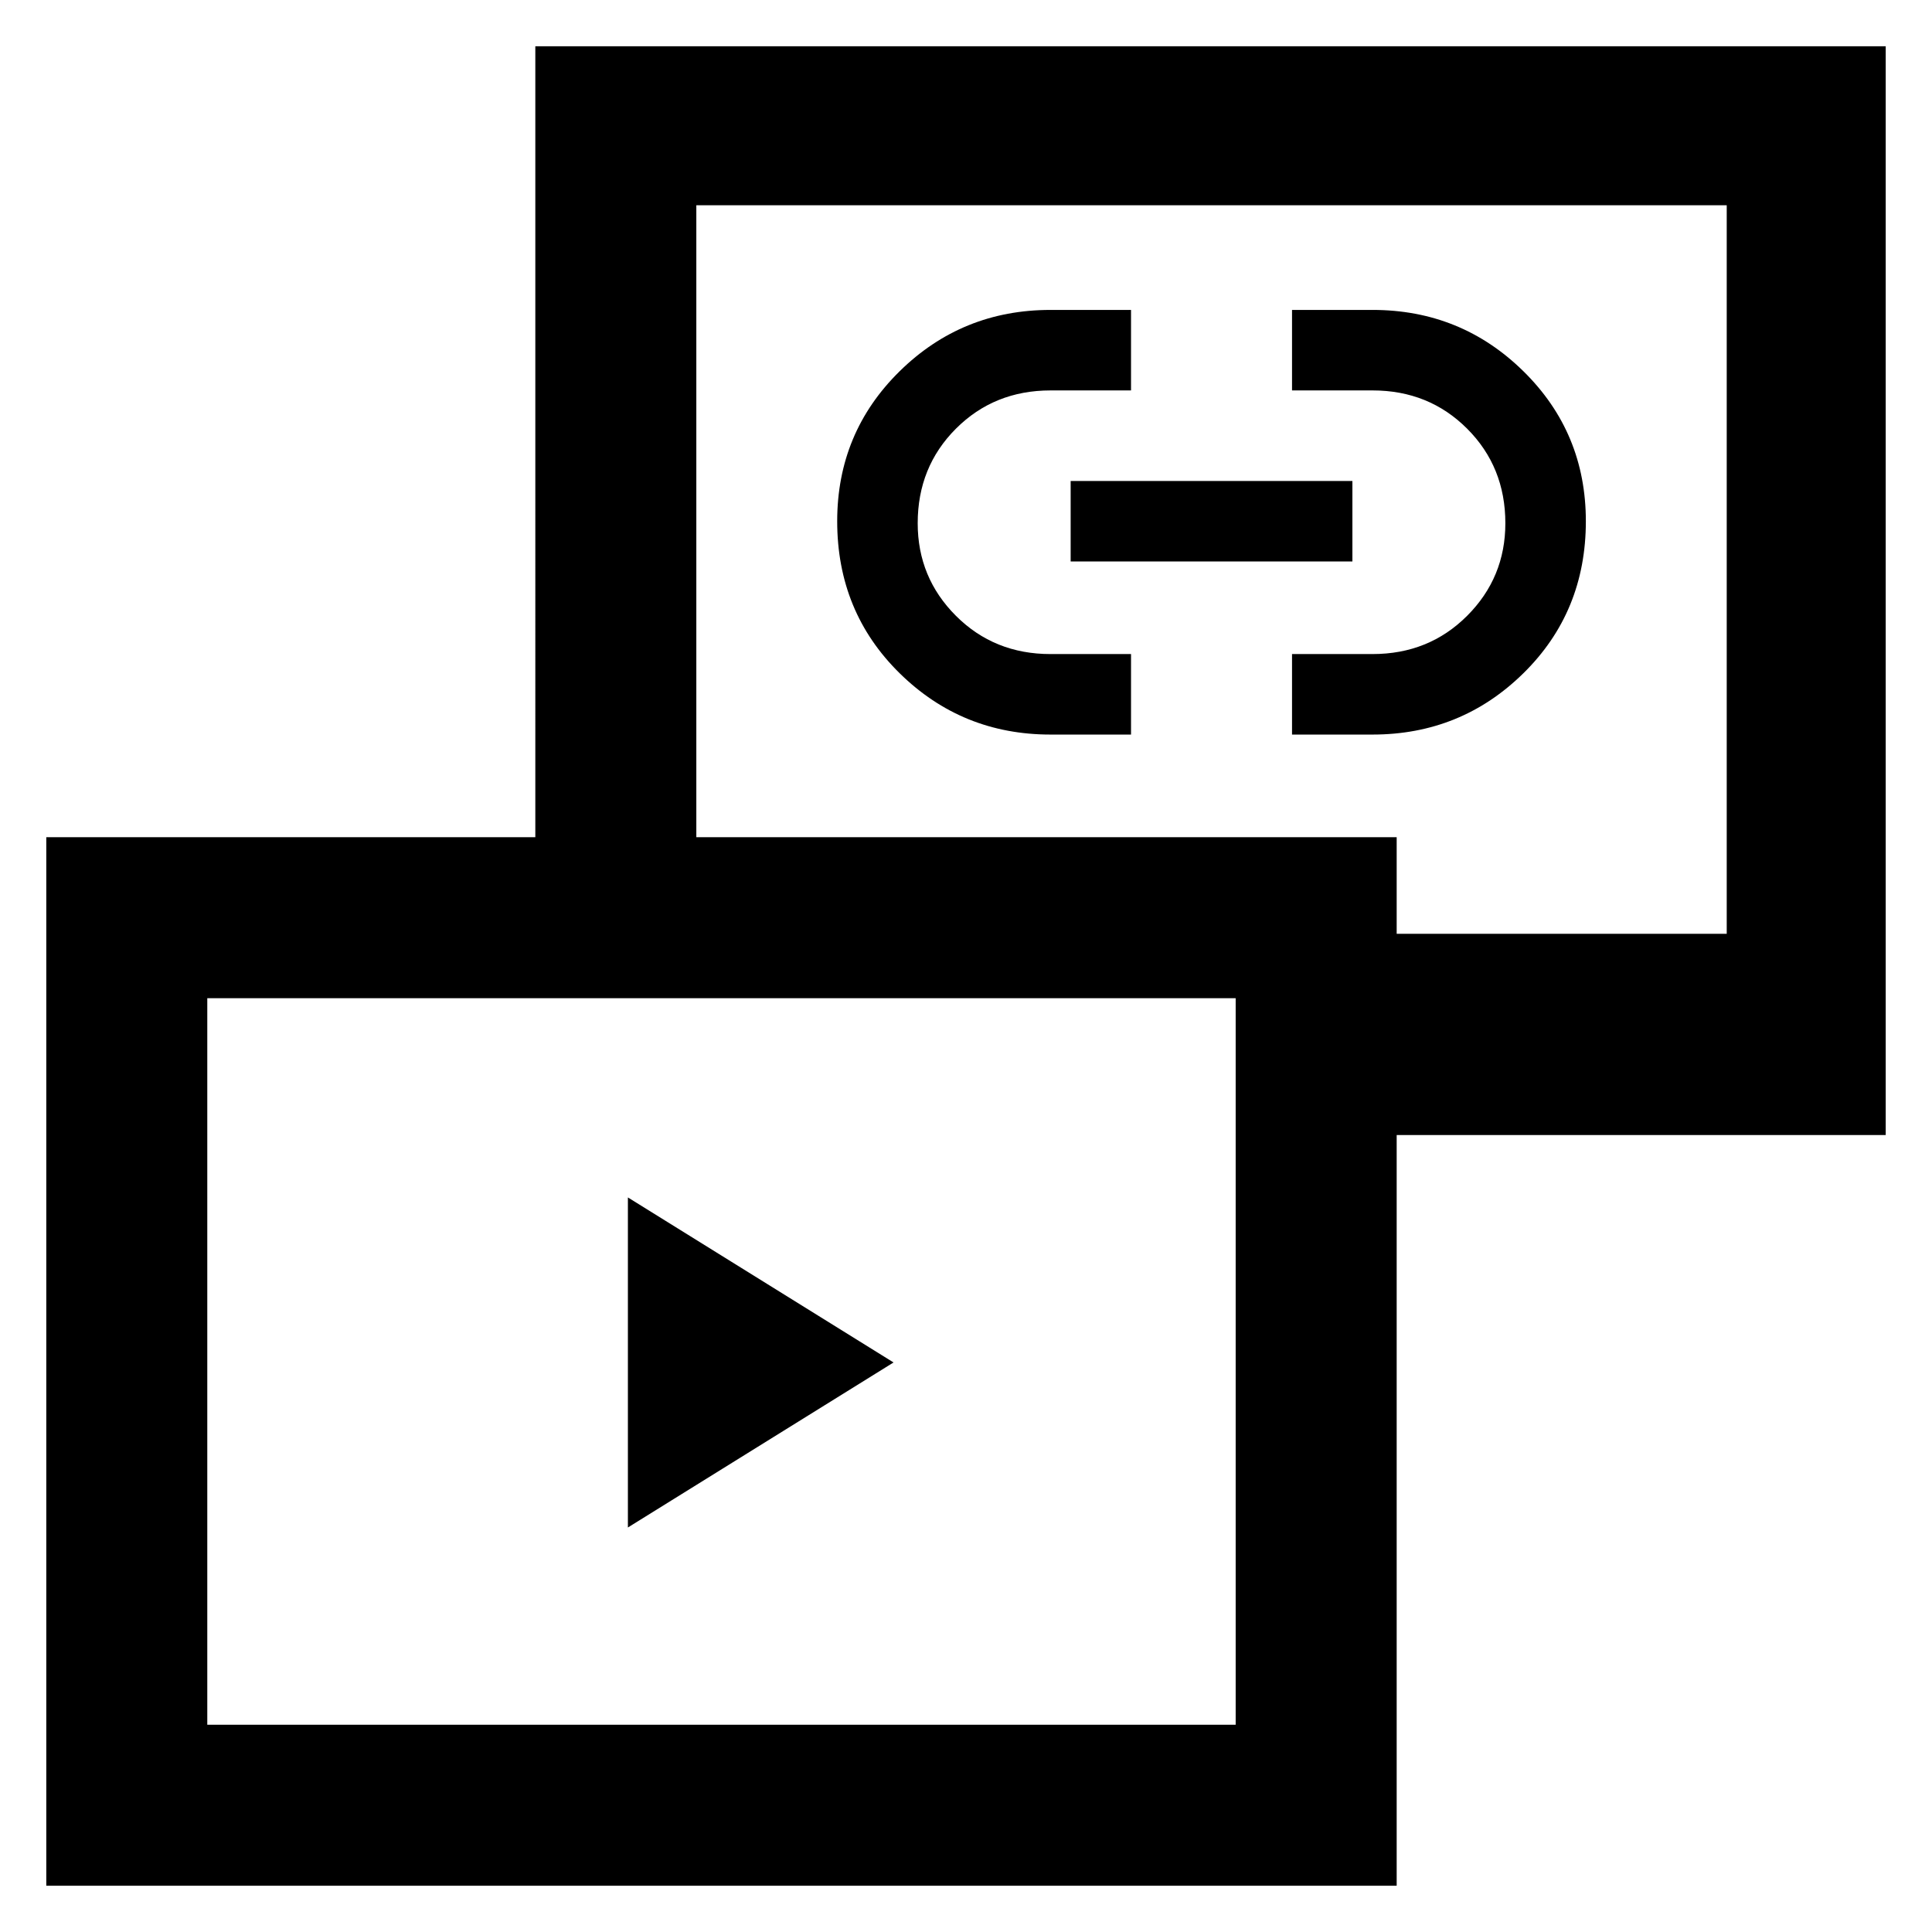 <svg xmlns="http://www.w3.org/2000/svg" width="48" height="48"><path d="M15.6 37.95v-8.2l6.6 4.1zm10.5-19.7q-2.2 0-3.75-1.525Q20.8 15.2 20.8 12.95q0-2.2 1.55-3.725T26.1 7.7h2v2h-2q-1.4 0-2.35.95-.95.95-.95 2.35 0 1.35.95 2.3.95.95 2.35.95h2v2zm6 0v-2h2q1.4 0 2.35-.95.95-.95.95-2.3 0-1.4-.95-2.35-.95-.95-2.35-.95h-2v-2h2q2.2 0 3.75 1.525 1.55 1.525 1.55 3.725 0 2.25-1.55 3.775T34.1 18.25zm-5.5-4.3v-2h7v2zm5.95 14.25v-5H42.9V5.1H17.3v18.1h-4V1.15h33.55V28.2zM1.15 46.85V20.8H34.7v26.05zm4-4H30.7V24.8H5.15zm24.95-28.7zm-12.2 19.7z"/></svg>
